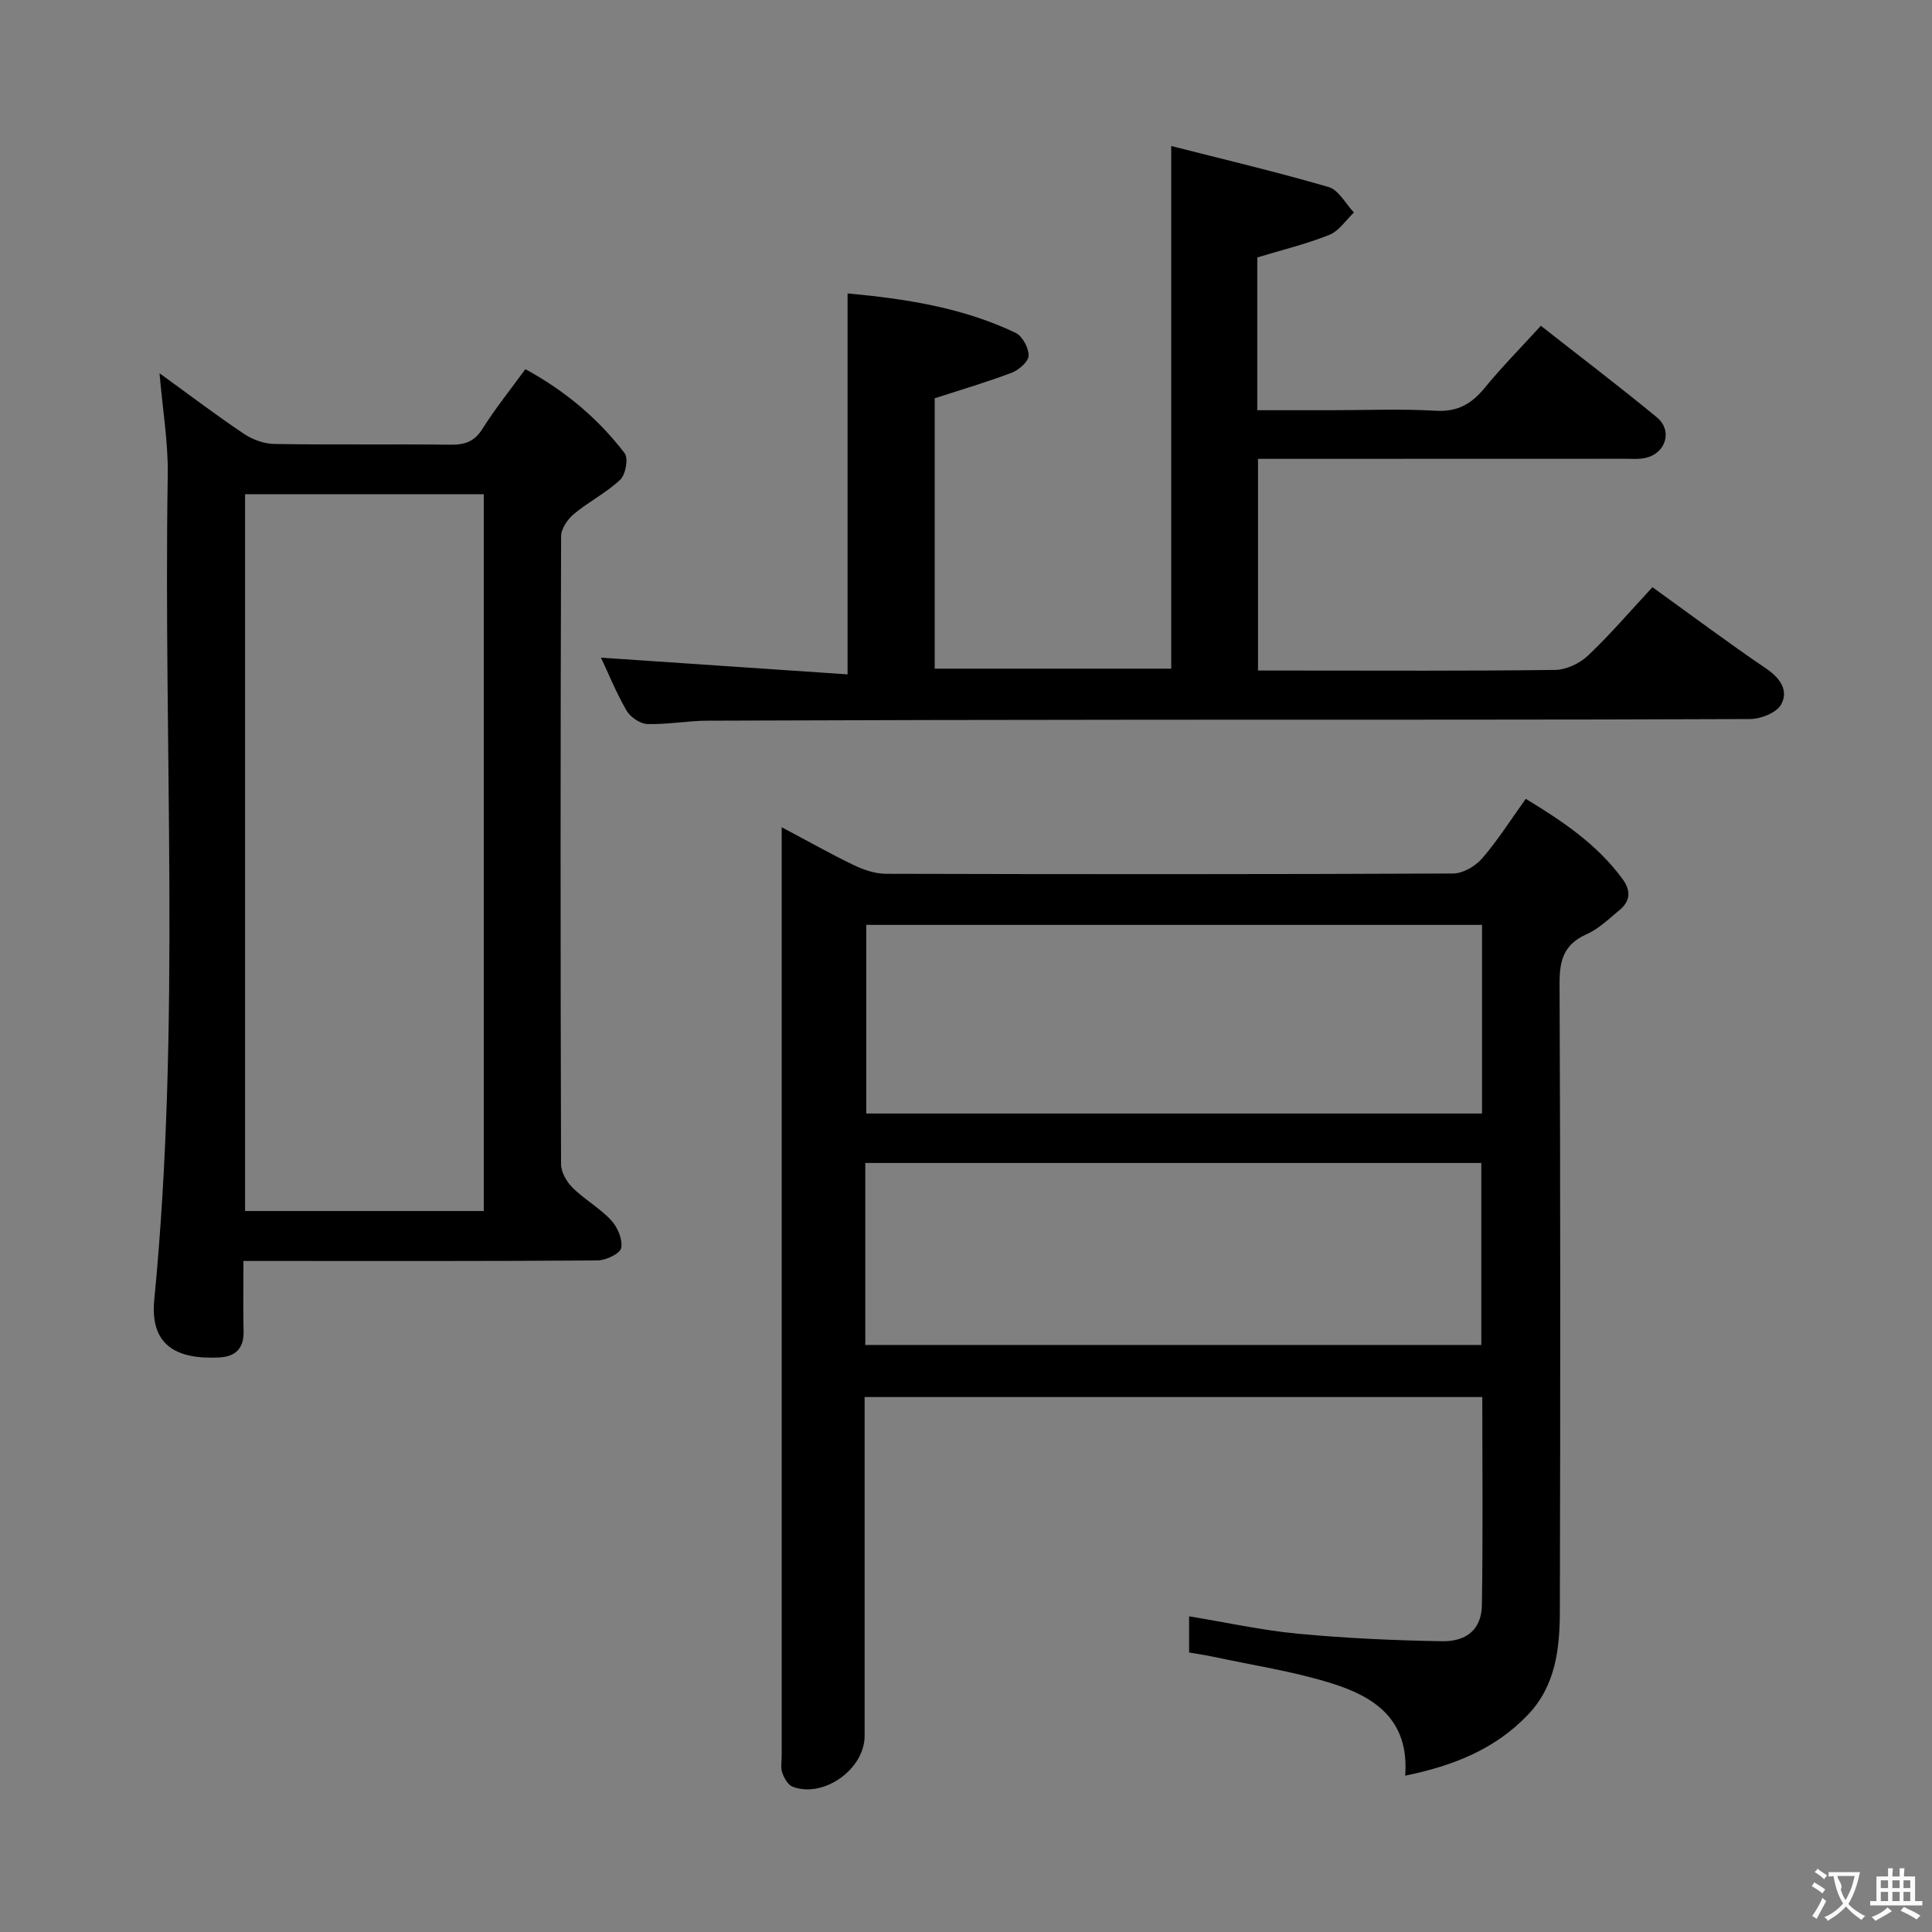 <svg enable-background="new 0 0 400 400" viewBox="0 0 400 400" xmlns="http://www.w3.org/2000/svg"><rect x="0" y="0" width="400" height="400" fill="#808080" stroke="none"/><g fill="#010000"><path d="m315.89 165.39c7.65 4.63 14.73 9.41 19.99 16.53 1.83 2.48 1.7 4.62-.6 6.52-2.17 1.8-4.29 3.87-6.81 4.99-4.67 2.08-5.6 5.35-5.58 10.19.19 43.32.17 86.63.06 129.95-.02 7.7-.84 15.36-6.55 21.39-6.77 7.13-15.32 10.58-25.47 12.68.89-11.86-6.65-16.47-15.44-19.19-7.88-2.44-16.13-3.68-24.22-5.42-1.61-.35-3.24-.58-5.08-.9 0-2.42 0-4.69 0-7.49 7.6 1.25 15.01 2.89 22.51 3.6 9.91.94 19.89 1.39 29.85 1.56 5.26.09 8.18-2.62 8.26-7.46.23-14.28.08-28.56.08-43.1-42.6 0-84.86 0-127.88 0v5.19 64.98c0 6.87-8.46 12.93-14.89 10.52-.97-.36-1.76-1.78-2.16-2.89-.37-1.04-.12-2.3-.12-3.47 0-62.14 0-124.29 0-186.43 0-1.63 0-3.27 0-5.87 5.48 2.9 10.18 5.56 15.03 7.89 2.01.96 4.35 1.74 6.54 1.75 39.15.1 78.3.12 117.45-.06 2.04-.01 4.6-1.51 5.99-3.12 3.23-3.72 5.89-7.95 9.04-12.34zm-9.05 26.1c-42.86 0-85.21 0-127.49 0v39.05h127.49c0-13.18 0-25.98 0-39.05zm-127.69 86.97h127.54c0-12.77 0-25.17 0-37.68-42.67 0-85.04 0-127.54 0z"/><path d="m342.12 121.57c8.15 5.87 15.75 11.56 23.59 16.88 2.94 1.99 4.61 4.58 3.06 7.4-.94 1.71-4.2 3.01-6.42 3.02-41.15.18-82.3.11-123.45.14-30.82.02-61.64.08-92.46.2-4.14.02-8.29.82-12.42.69-1.5-.05-3.51-1.43-4.3-2.78-2.15-3.72-3.78-7.74-5.29-10.96 16.81 1.14 33.78 2.29 51.05 3.46 0-26.85 0-52.54 0-78.87 11.89 1.1 23.74 2.89 34.77 8.15 1.42.67 2.73 3.11 2.72 4.72-.01 1.22-2 2.97-3.47 3.53-5.07 1.94-10.31 3.47-15.98 5.31v55.98h48.97c0-35.64 0-71.32 0-108.21 10.99 2.8 21.88 5.37 32.6 8.5 2.08.61 3.5 3.45 5.23 5.27-1.68 1.58-3.09 3.82-5.08 4.62-4.72 1.89-9.72 3.1-14.93 4.68v31.63h15.4c7.16 0 14.35-.31 21.48.11 4.51.27 7.44-1.37 10.17-4.7 3.56-4.34 7.52-8.36 11.66-12.89 8.15 6.4 16.2 12.52 24.01 18.95 3.3 2.72 1.91 7.4-2.28 8.39-1.43.34-2.98.19-4.48.19-25.12.02-50.27.02-75.81.02v43.83h7.55c17.99 0 35.99.11 53.98-.13 2.31-.03 5.09-1.36 6.8-2.98 4.57-4.33 8.68-9.14 13.33-14.15z"/><path d="m50.4 261.07c0 5.28-.08 9.92.03 14.55.09 3.57-1.69 5.26-5.05 5.43-8.87.44-14.36-2.52-13.44-11.96 5.54-56.84 1.87-113.83 2.79-170.74.11-6.7-1.05-13.42-1.7-21.07 6.22 4.5 11.74 8.7 17.49 12.55 1.79 1.2 4.19 2.06 6.32 2.09 12.16.2 24.33.01 36.49.15 2.94.03 4.91-.66 6.57-3.3 2.64-4.19 5.76-8.07 8.87-12.34 8.25 4.5 15.08 10.23 20.56 17.41.81 1.06.2 4.41-.91 5.47-2.86 2.71-6.53 4.55-9.58 7.09-1.31 1.09-2.67 3.05-2.67 4.62-.14 43.33-.14 86.66-.01 129.99 0 1.66 1.15 3.67 2.38 4.89 2.47 2.45 5.64 4.21 7.99 6.74 1.33 1.43 2.43 4.01 2.08 5.75-.24 1.18-3.18 2.56-4.93 2.57-22.33.17-44.66.11-66.99.11-1.81 0-3.63 0-6.29 0zm.34-158.74v148.4h49.42c0-49.53 0-98.89 0-148.4-16.57 0-32.71 0-49.42 0z"/></g><path d="m377.9 391.2c-.2.3-.4.5-.6.8-.7-.6-1.4-1-2.2-1.5.2-.3.4-.5.5-.8.6.4 1.4.8 2.3 1.5zm-1.8 6.1c-.2-.2-.5-.4-.9-.6.4-.6.8-1.2 1.2-1.9s.7-1.3.9-1.9c.3.3.5.5.8.7-.7 1.3-1.4 2.6-2 3.7zm2.2-9c-.3.3-.5.5-.6.8-.6-.6-1.3-1.1-2-1.5.3-.3.5-.5.6-.7.6.5 1.3.9 2 1.4zm.3.2v-.9h2 4.5c-.3 1.3-.6 2.5-1 3.6s-.9 2.1-1.4 3c.4.5 1 1 1.6 1.4s1.2.8 1.9 1.1c-.3.2-.5.4-.8.8-.4-.3-1-.7-1.6-1.2s-1.2-1.1-1.6-1.6c-.5.6-1.1 1.1-1.7 1.6s-1.4.9-2.1 1.4c-.1-.3-.3-.5-.7-.8.6-.2 1.2-.5 1.9-1s1.4-1.1 2-1.8c-.5-.8-.9-1.6-1.2-2.5s-.6-2-.8-3.2c-.4.1-.7.1-1 .1zm2.5 2.7c.3 1 .7 1.7 1 2.2.3-.5.6-1.1 1-2s.6-1.9.9-3h-3.2-.4c.1.9 1.3 1.8.7 2.8z" fill="#fbfafa"/><path d="m396.5 388.5v1.5 3.6h1.5v.9c-.4 0-1 0-1.7 0h-7.9c-.5 0-.9 0-1.2 0v-.9h1.3v-3.5c0-.7 0-1.2 0-1.6h2.4c0-.8 0-1.4 0-1.7h1c0 .3-.1.8-.1 1.7h1.5c0-.8 0-1.4 0-1.7h1c0 .3-.1.9-.1 1.7zm-8.2 9.2c-.2-.3-.5-.5-.8-.8.8-.3 1.4-.6 1.9-.9s1-.7 1.4-1.1c.3.3.6.5.9.8-1.6 1-2.8 1.6-3.4 2zm2.6-6.8v-1.6h-1.5v1.6zm0 2.7v-1.9h-1.5v1.9zm2.4-2.7v-1.6h-1.5v1.6zm0 2.7v-1.9h-1.5v1.9zm.2 2 .7-.8c.4.2.9.5 1.6.8s1.3.7 1.8 1c-.3.3-.5.5-.8.8-.4-.3-1.5-1-3.3-1.8zm2-4.7v-1.6h-1.4v1.6zm0 2.7v-1.9h-1.4v1.9z" fill="#fbfafa"/></svg>